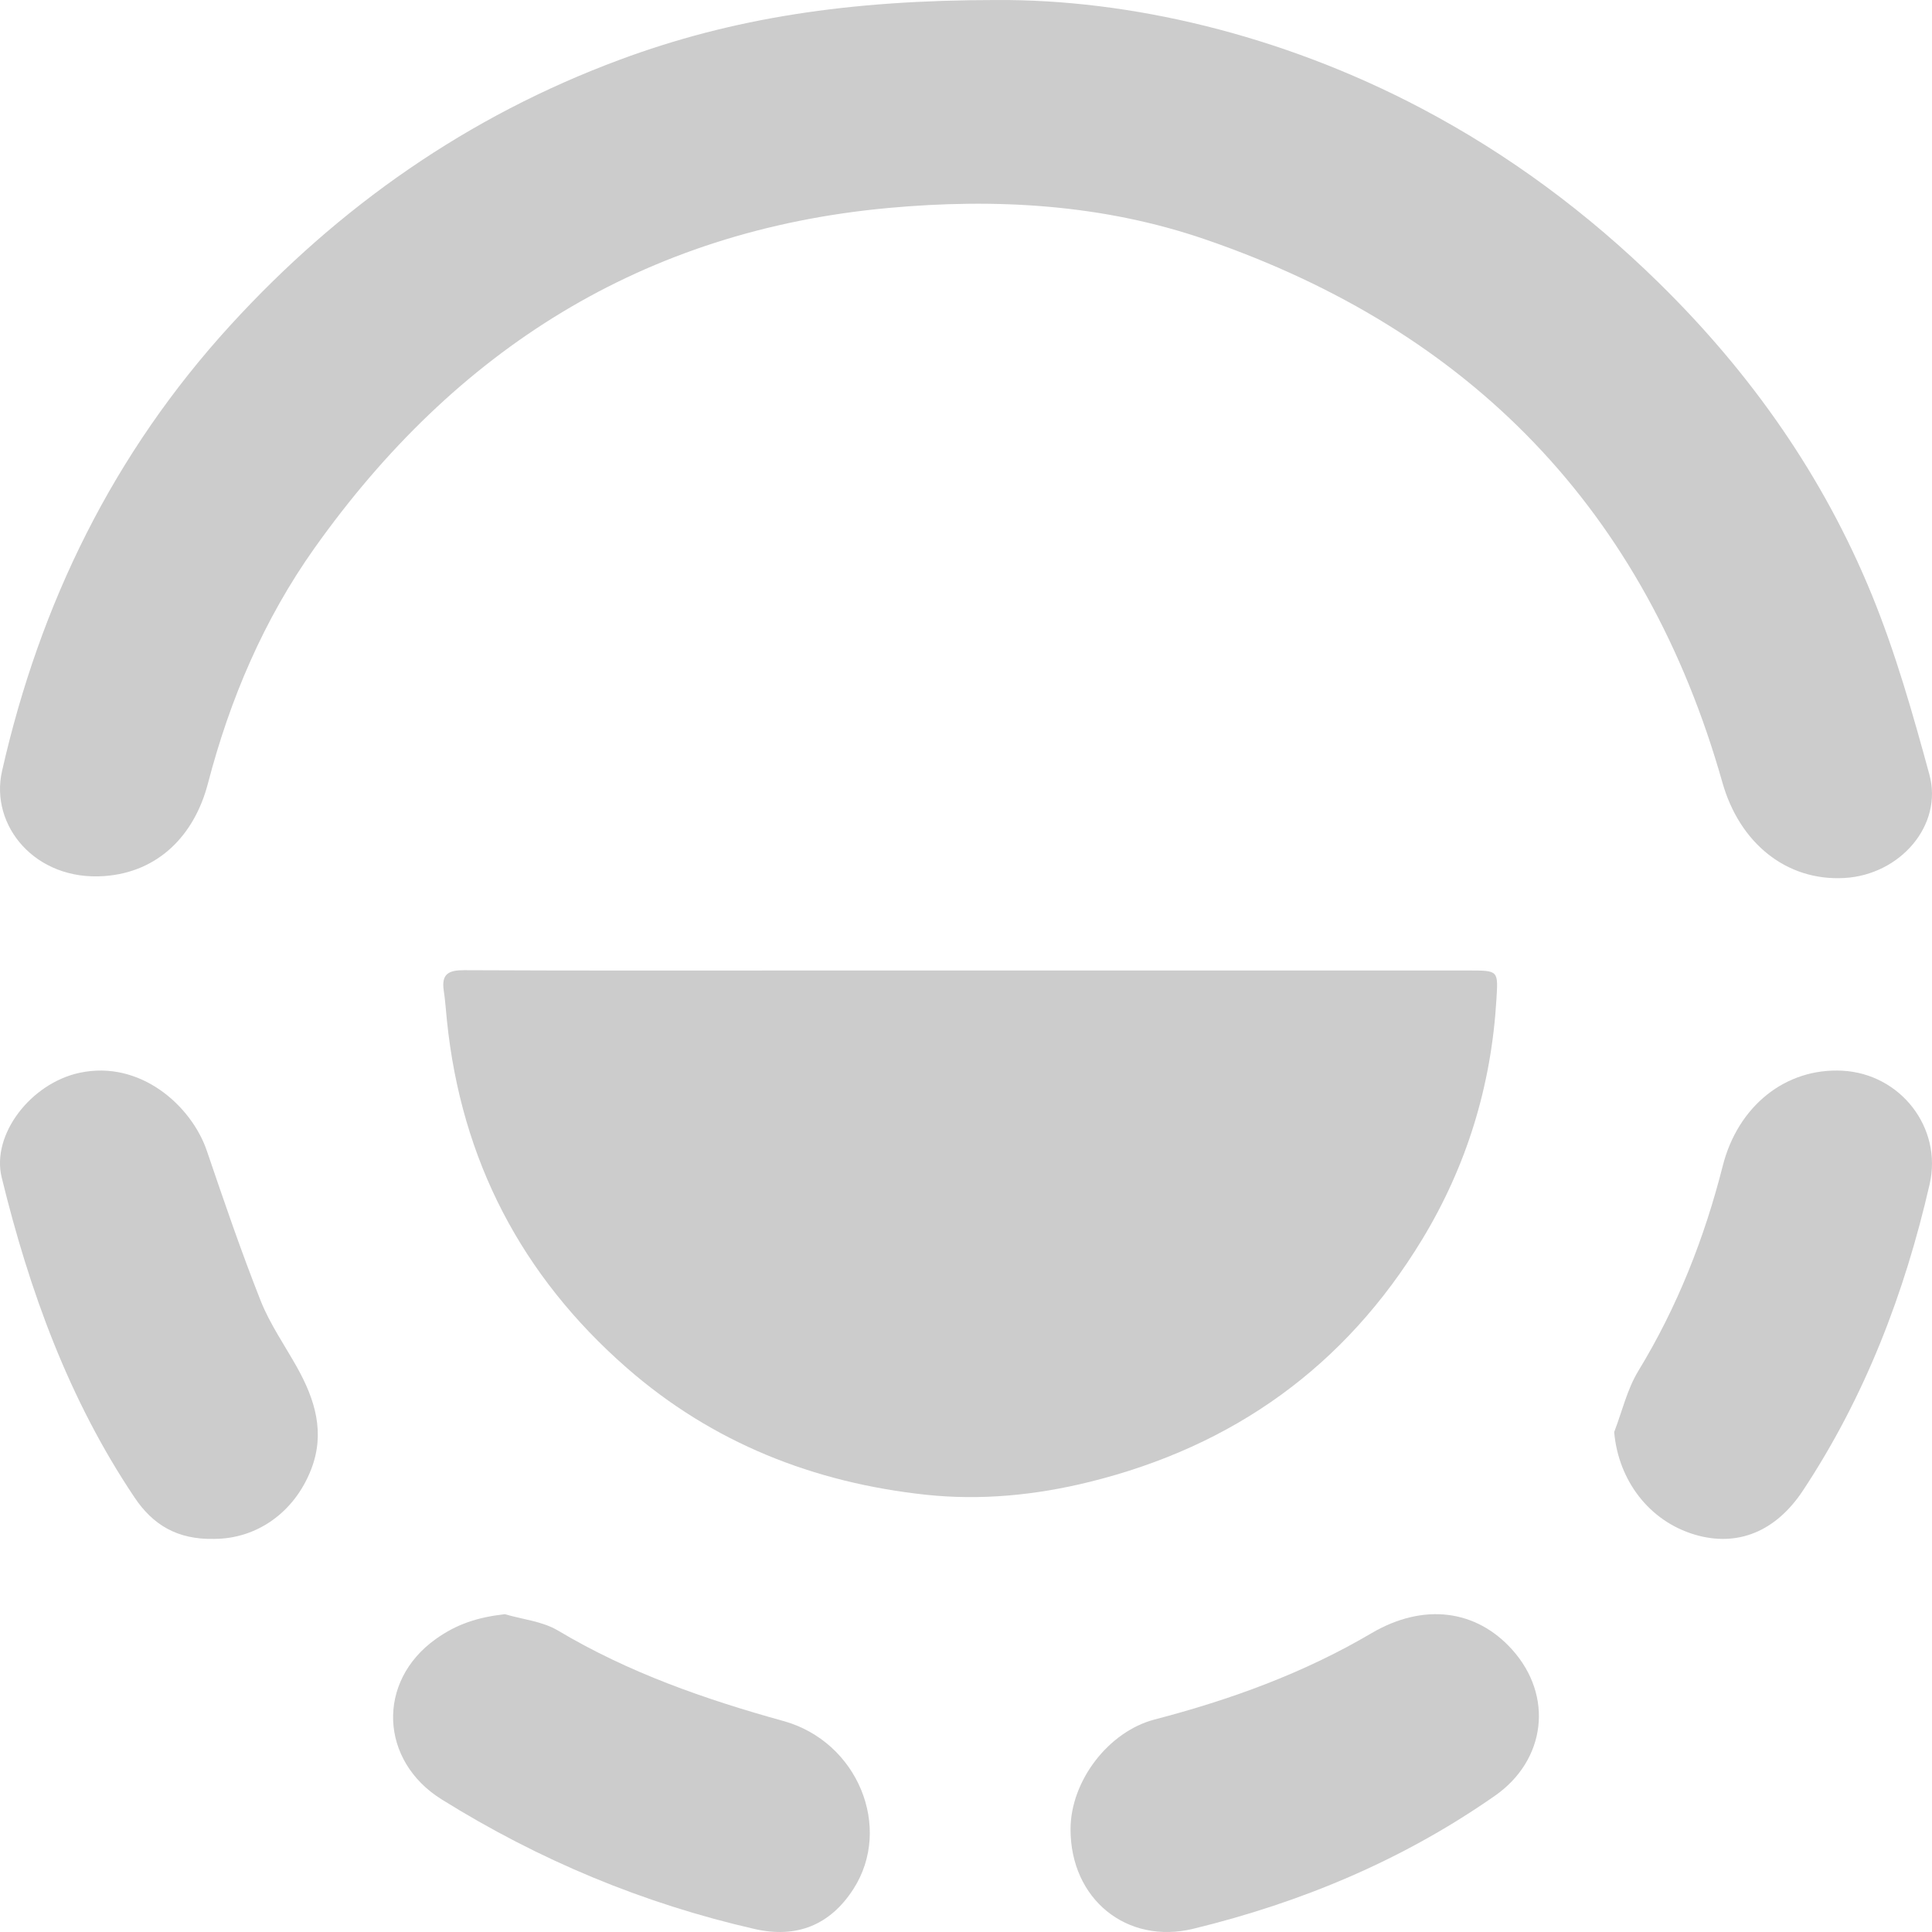 <svg width="71" height="71" viewBox="0 0 71 71" fill="none" xmlns="http://www.w3.org/2000/svg">
<path d="M36.619 0.001C41.464 -0.03 47.035 1.243 52.231 3.98C55.45 5.677 58.35 7.832 60.96 10.392C64.34 13.706 67.009 17.503 68.794 21.872C69.664 24.003 70.298 26.24 70.904 28.465C71.411 30.323 69.834 32.15 67.78 32.266C65.643 32.386 63.925 30.976 63.297 28.755C60.472 18.773 54.057 12.154 44.299 8.8C40.532 7.505 36.605 7.279 32.638 7.644C23.629 8.473 16.727 12.861 11.56 20.139C9.702 22.755 8.453 25.68 7.643 28.786C7.14 30.718 5.804 32.05 3.84 32.195C1.293 32.383 -0.378 30.336 0.074 28.34C1.472 22.158 4.172 16.656 8.461 11.959C12.462 7.578 17.194 4.269 22.768 2.198C26.904 0.661 31.192 0.001 36.619 0.001Z" fill="#CCCCCC"/>
<path d="M35.679 35.665C41.775 35.665 47.87 35.665 53.966 35.665C55.079 35.665 55.057 35.664 54.992 36.74C54.803 39.903 53.901 42.85 52.261 45.553C49.434 50.21 45.334 53.149 40.046 54.458C38.062 54.949 36.041 55.147 34.026 54.931C29.909 54.489 26.184 53.024 23.036 50.271C19.168 46.887 16.954 42.637 16.426 37.52C16.387 37.145 16.363 36.769 16.307 36.397C16.217 35.792 16.488 35.651 17.059 35.654C21.352 35.675 25.646 35.665 29.94 35.665C31.853 35.665 33.766 35.665 35.679 35.665Z" fill="#CCCCCC"/>
<path d="M39.342 67.213C39.348 65.445 40.739 63.632 42.43 63.191C45.209 62.466 47.89 61.498 50.393 60.024C52.323 58.887 54.254 59.158 55.568 60.62C57.104 62.326 56.808 64.686 54.941 65.991C51.553 68.359 47.831 69.912 43.859 70.88C41.411 71.476 39.333 69.792 39.342 67.213Z" fill="#CCCCCC"/>
<path d="M18.55 59.32C19.205 59.513 19.933 59.581 20.502 59.92C23.1 61.469 25.904 62.447 28.792 63.247C31.522 64.003 32.815 67.165 31.361 69.422C30.503 70.755 29.267 71.24 27.732 70.89C23.634 69.953 19.809 68.358 16.23 66.127C13.955 64.71 13.826 61.795 16.014 60.234C16.791 59.679 17.554 59.436 18.55 59.32Z" fill="#CCCCCC"/>
<path d="M7.878 56.553C6.504 56.588 5.611 56.026 4.944 55.031C2.531 51.436 1.081 47.441 0.062 43.27C-0.323 41.693 1.132 39.813 2.918 39.426C5.159 38.941 7.042 40.647 7.6 42.288C8.229 44.136 8.86 45.985 9.578 47.799C9.918 48.658 10.463 49.438 10.918 50.252C11.578 51.436 11.958 52.654 11.433 54.003C10.816 55.59 9.428 56.55 7.878 56.553Z" fill="#CCCCCC"/>
<path d="M59.32 52.629C59.61 51.875 59.796 51.057 60.209 50.379C61.643 48.025 62.636 45.501 63.311 42.842C63.869 40.646 65.619 39.238 67.709 39.348C69.84 39.461 71.39 41.442 70.913 43.52C69.993 47.531 68.538 51.327 66.258 54.776C65.261 56.284 63.854 56.863 62.282 56.397C60.606 55.899 59.477 54.407 59.32 52.629Z" fill="#CCCCCC"/>
</svg>
